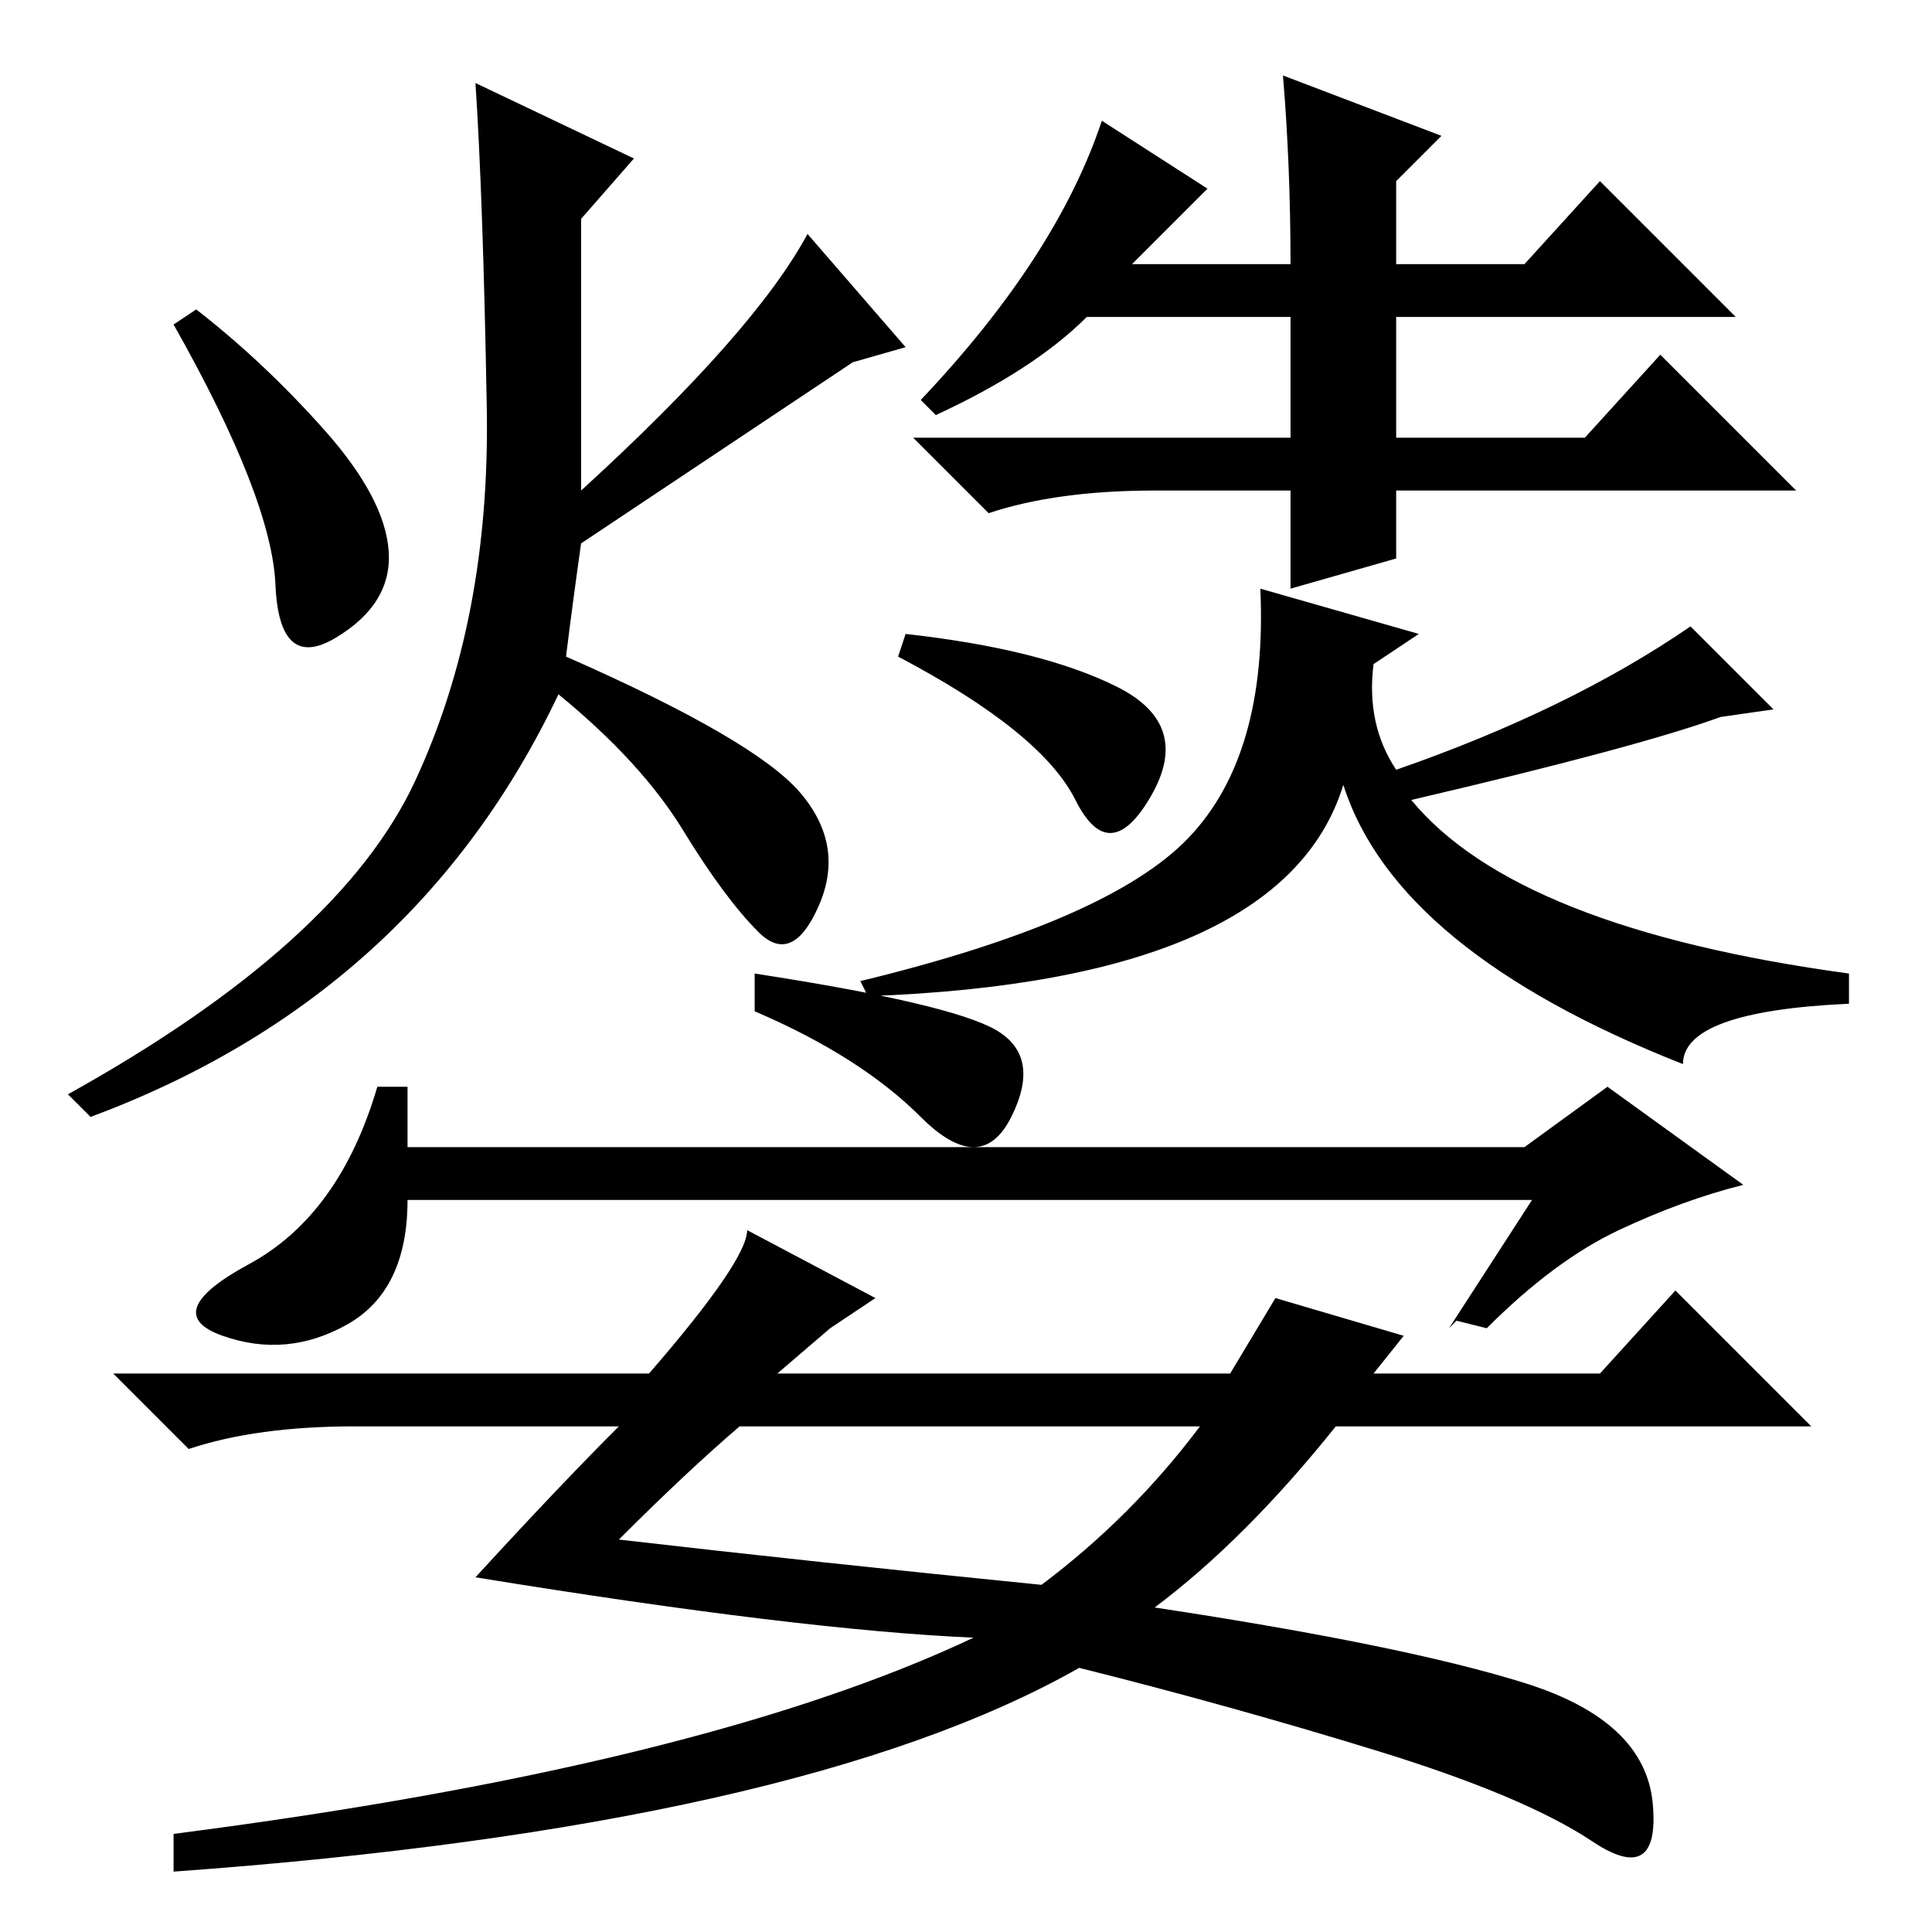 <?xml version="1.0" standalone="no"?>
<!DOCTYPE svg PUBLIC "-//W3C//DTD SVG 1.1//EN" "http://www.w3.org/Graphics/SVG/1.1/DTD/svg11.dtd" >
<svg xmlns="http://www.w3.org/2000/svg" xmlns:xlink="http://www.w3.org/1999/xlink" version="1.1" viewBox="0 -36 256 256">
  <g transform="matrix(1 0 0 -1 0 220)">
   <path fill="currentColor"
d="M43 199q8 -9 8.5 -16t-7 -11.5t-8 7t-13.5 34.5l3 2q9 -7 17 -16zM77 184q-1 -7 -2 -15q25 -11 31 -18t2.5 -15t-8 -3.5t-10 13.5t-16.5 18q-19 -40 -62 -56l-3 3q36 20 46 41.5t9.5 49.5t-1.5 43l21 -10l-7 -8v-36q23 21 30 34l13 -15l-7 -2zM146 240l14 -9l-10 -10h21
q0 13 -1 25l21 -8l-6 -6v-11h17l10 11l18 -18h-45v-16h25l10 11l18 -18h-53v-9l-14 -4v13h-18q-13 0 -22 -3l-10 10h50v16h-27q-7 -7 -20 -13l-2 2q18 19 24 37zM188 172l-6 -4q-1 -8 3 -14q23 8 39 19l11 -11l-7 -1q-11 -4 -41 -11q14 -17 58 -23v-4q-22 -1 -22 -8
q-38 15 -45 37q-8 -26 -63 -28l-1 2q33 8 43.5 19t9.5 33zM119 169l1 3q18 -2 28 -7t4.5 -14.5t-10 -0.5t-23.5 19zM132 119.5q6 -3.5 2 -11.5t-12 0t-22 14v5q26 -4 32 -7.5zM116 84l-6 -4l-7 -6h60l6 10l17 -5l-4 -5h30l10 11l18 -18h-63q-12 -15 -24 -24q33 -5 49 -10
t17 -16t-8 -5t-28.5 12t-39.5 11q-37 -21 -120 -27v5q70 9 106 26q-23 1 -66 8q11 12 19 20h-35q-13 0 -22 -3l-10 10h71q13 15 13 19zM82 52q26 -3 56 -6q12 9 21 21h-61q-7 -6 -16 -15zM192 80l11 17h-149q0 -12 -8 -16.5t-16.5 -1.5t3.5 9.5t17 23.5h4v-8h148l11 8
l18 -13q-8 -2 -16.5 -6t-17.5 -13l-4 1z" />
  </g>

</svg>
